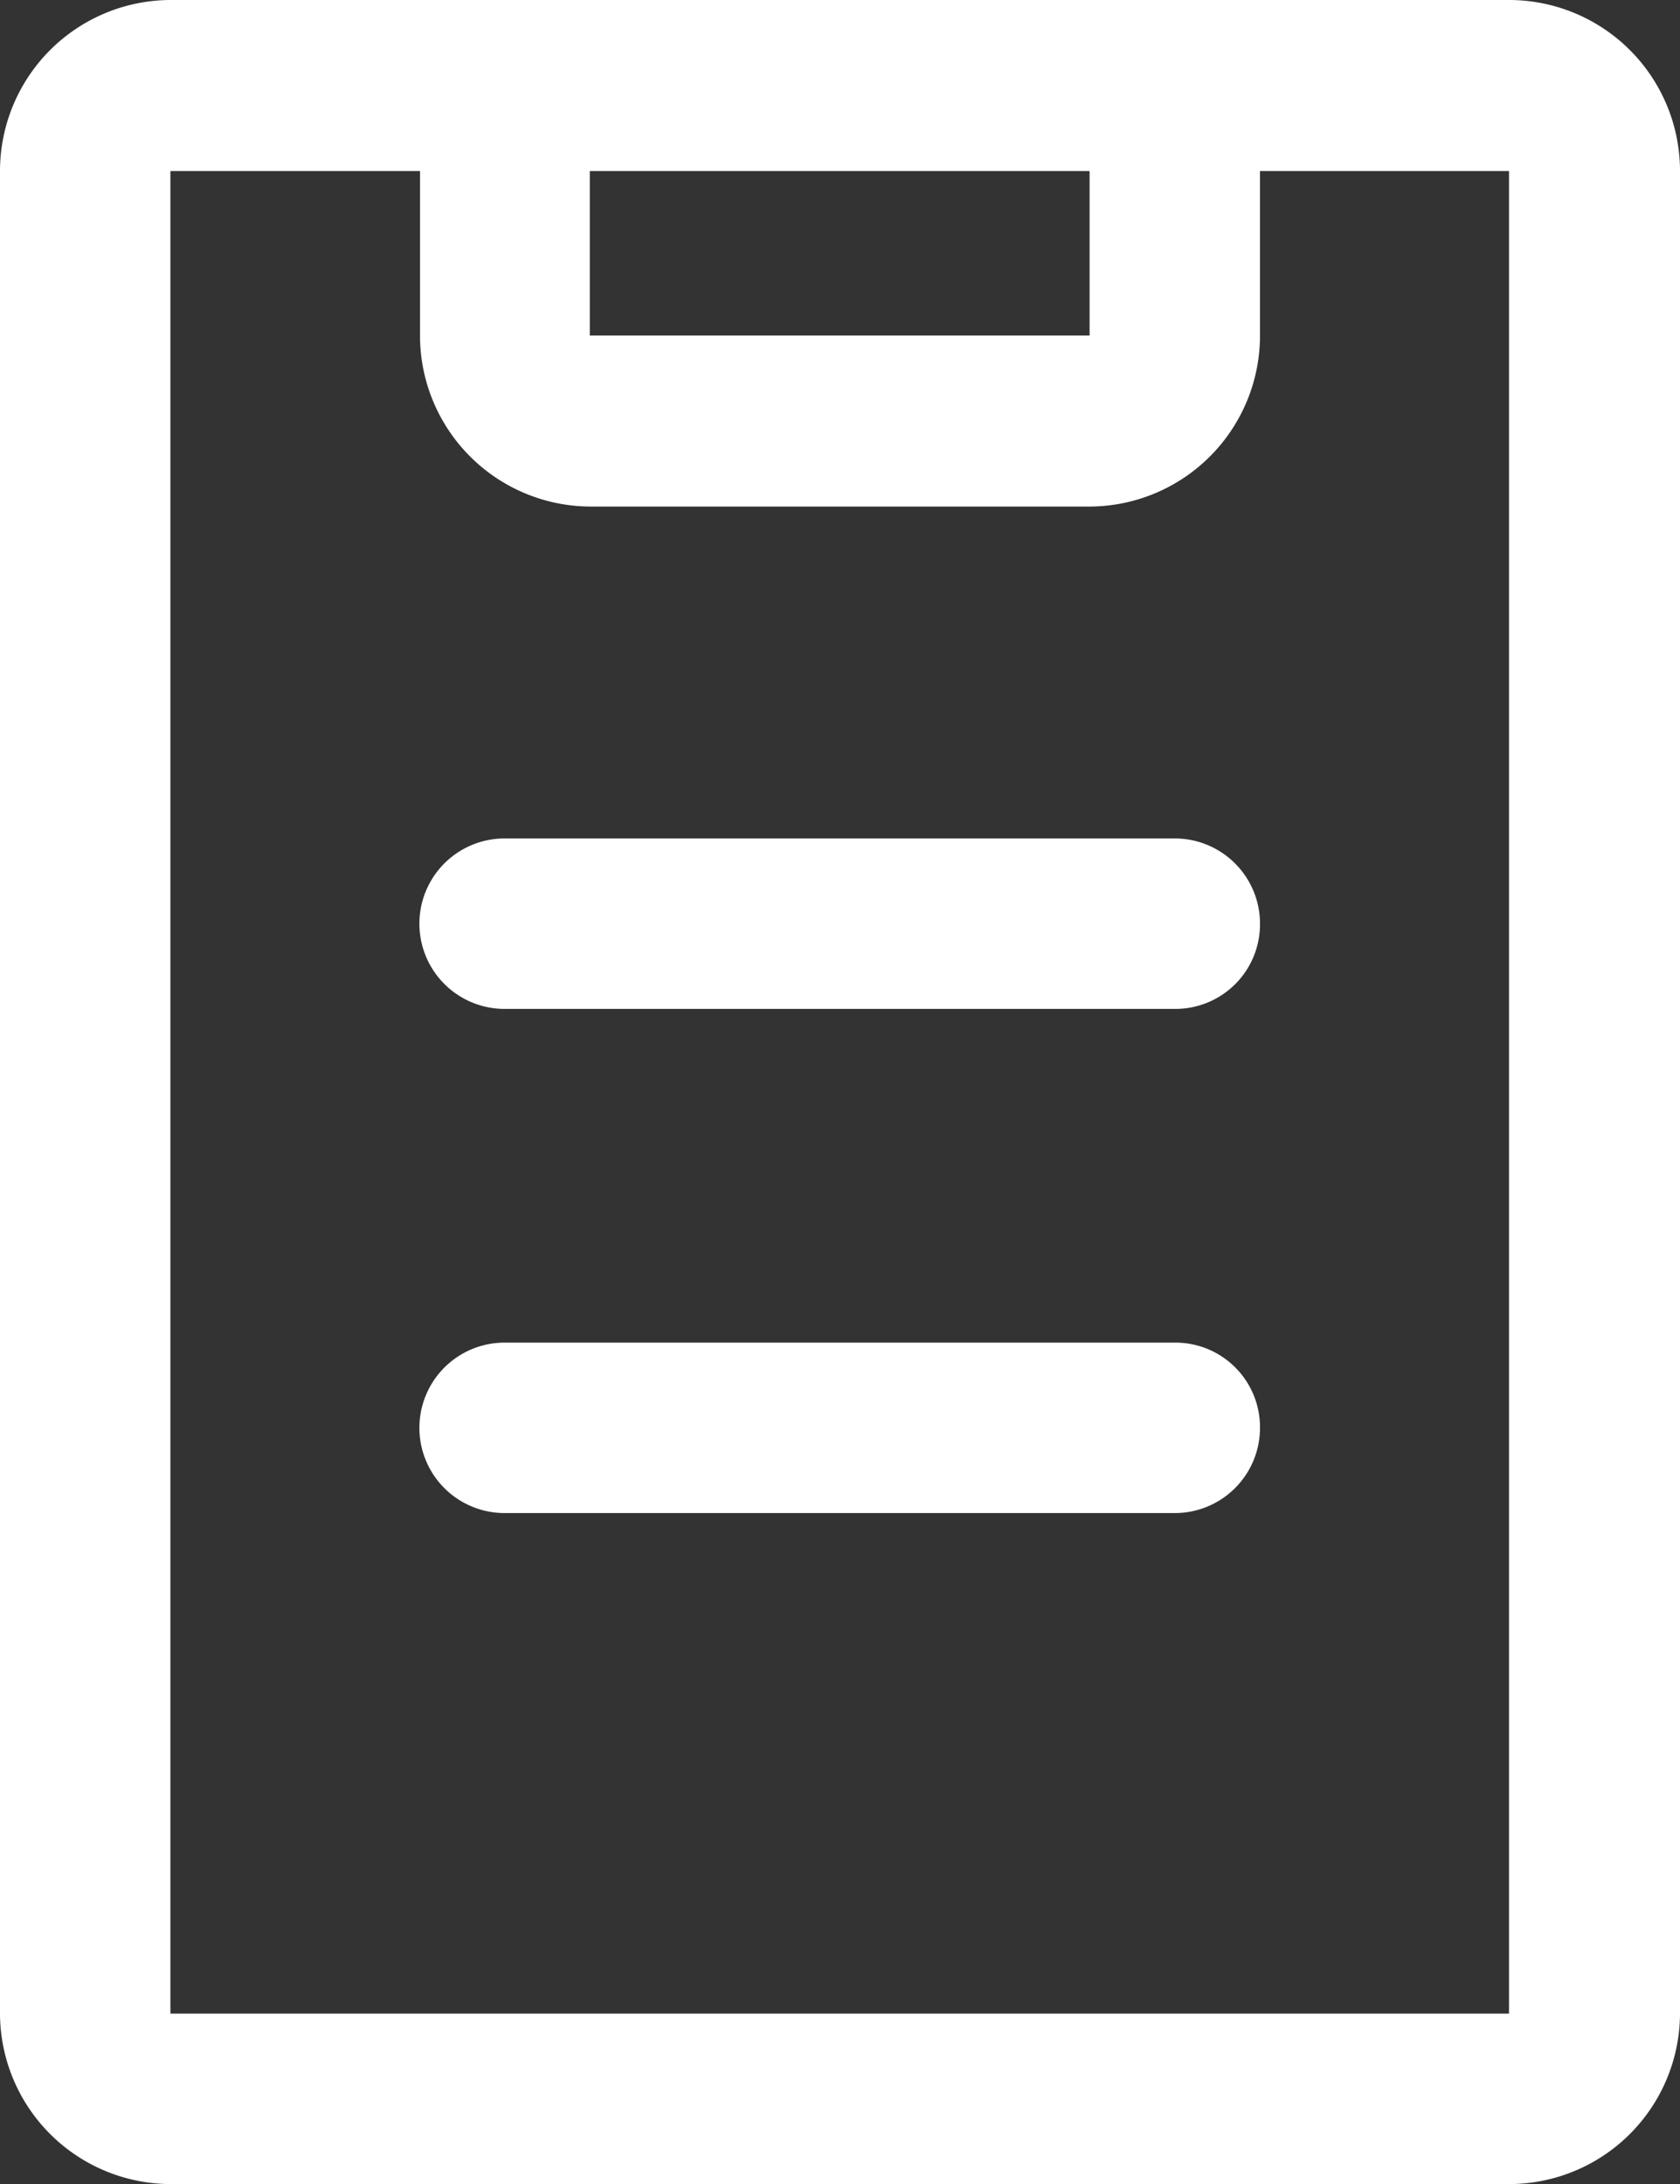 <svg id="Layer_1" data-name="Layer 1" xmlns="http://www.w3.org/2000/svg" viewBox="0 0 28 36.39">
  <rect x="0" y="0" width="28" height="36.39" fill="#333333" stroke="none"/>
  <defs>
    <style>
      .cls-1 {
        fill: #fff;
      }
    </style>
  </defs>
  <title>ico_tasks</title>
  <path class="cls-1" d="M36.16,6.61H13.84A2.85,2.85,0,0,0,11,9.46v30.7A2.85,2.85,0,0,0,13.84,43H36.16A2.85,2.85,0,0,0,39,40.16V9.46A2.85,2.85,0,0,0,36.16,6.61Zm-7,2.85V12.2H20.83V9.46Zm7,30.7H13.84V9.46H18V12.2a2.85,2.85,0,0,0,2.84,2.85h8.34A2.85,2.85,0,0,0,32,12.2V9.46h4.15v30.7ZM32,30.4a1.42,1.42,0,0,1-1.42,1.42H19.41a1.42,1.42,0,0,1,0-2.84H30.59A1.41,1.41,0,0,1,32,30.4ZM32,22a1.41,1.41,0,0,1-1.42,1.42H19.41a1.42,1.42,0,0,1,0-2.84H30.59A1.42,1.42,0,0,1,32,22Z" transform="translate(-11 -6.61)"/>
</svg>
